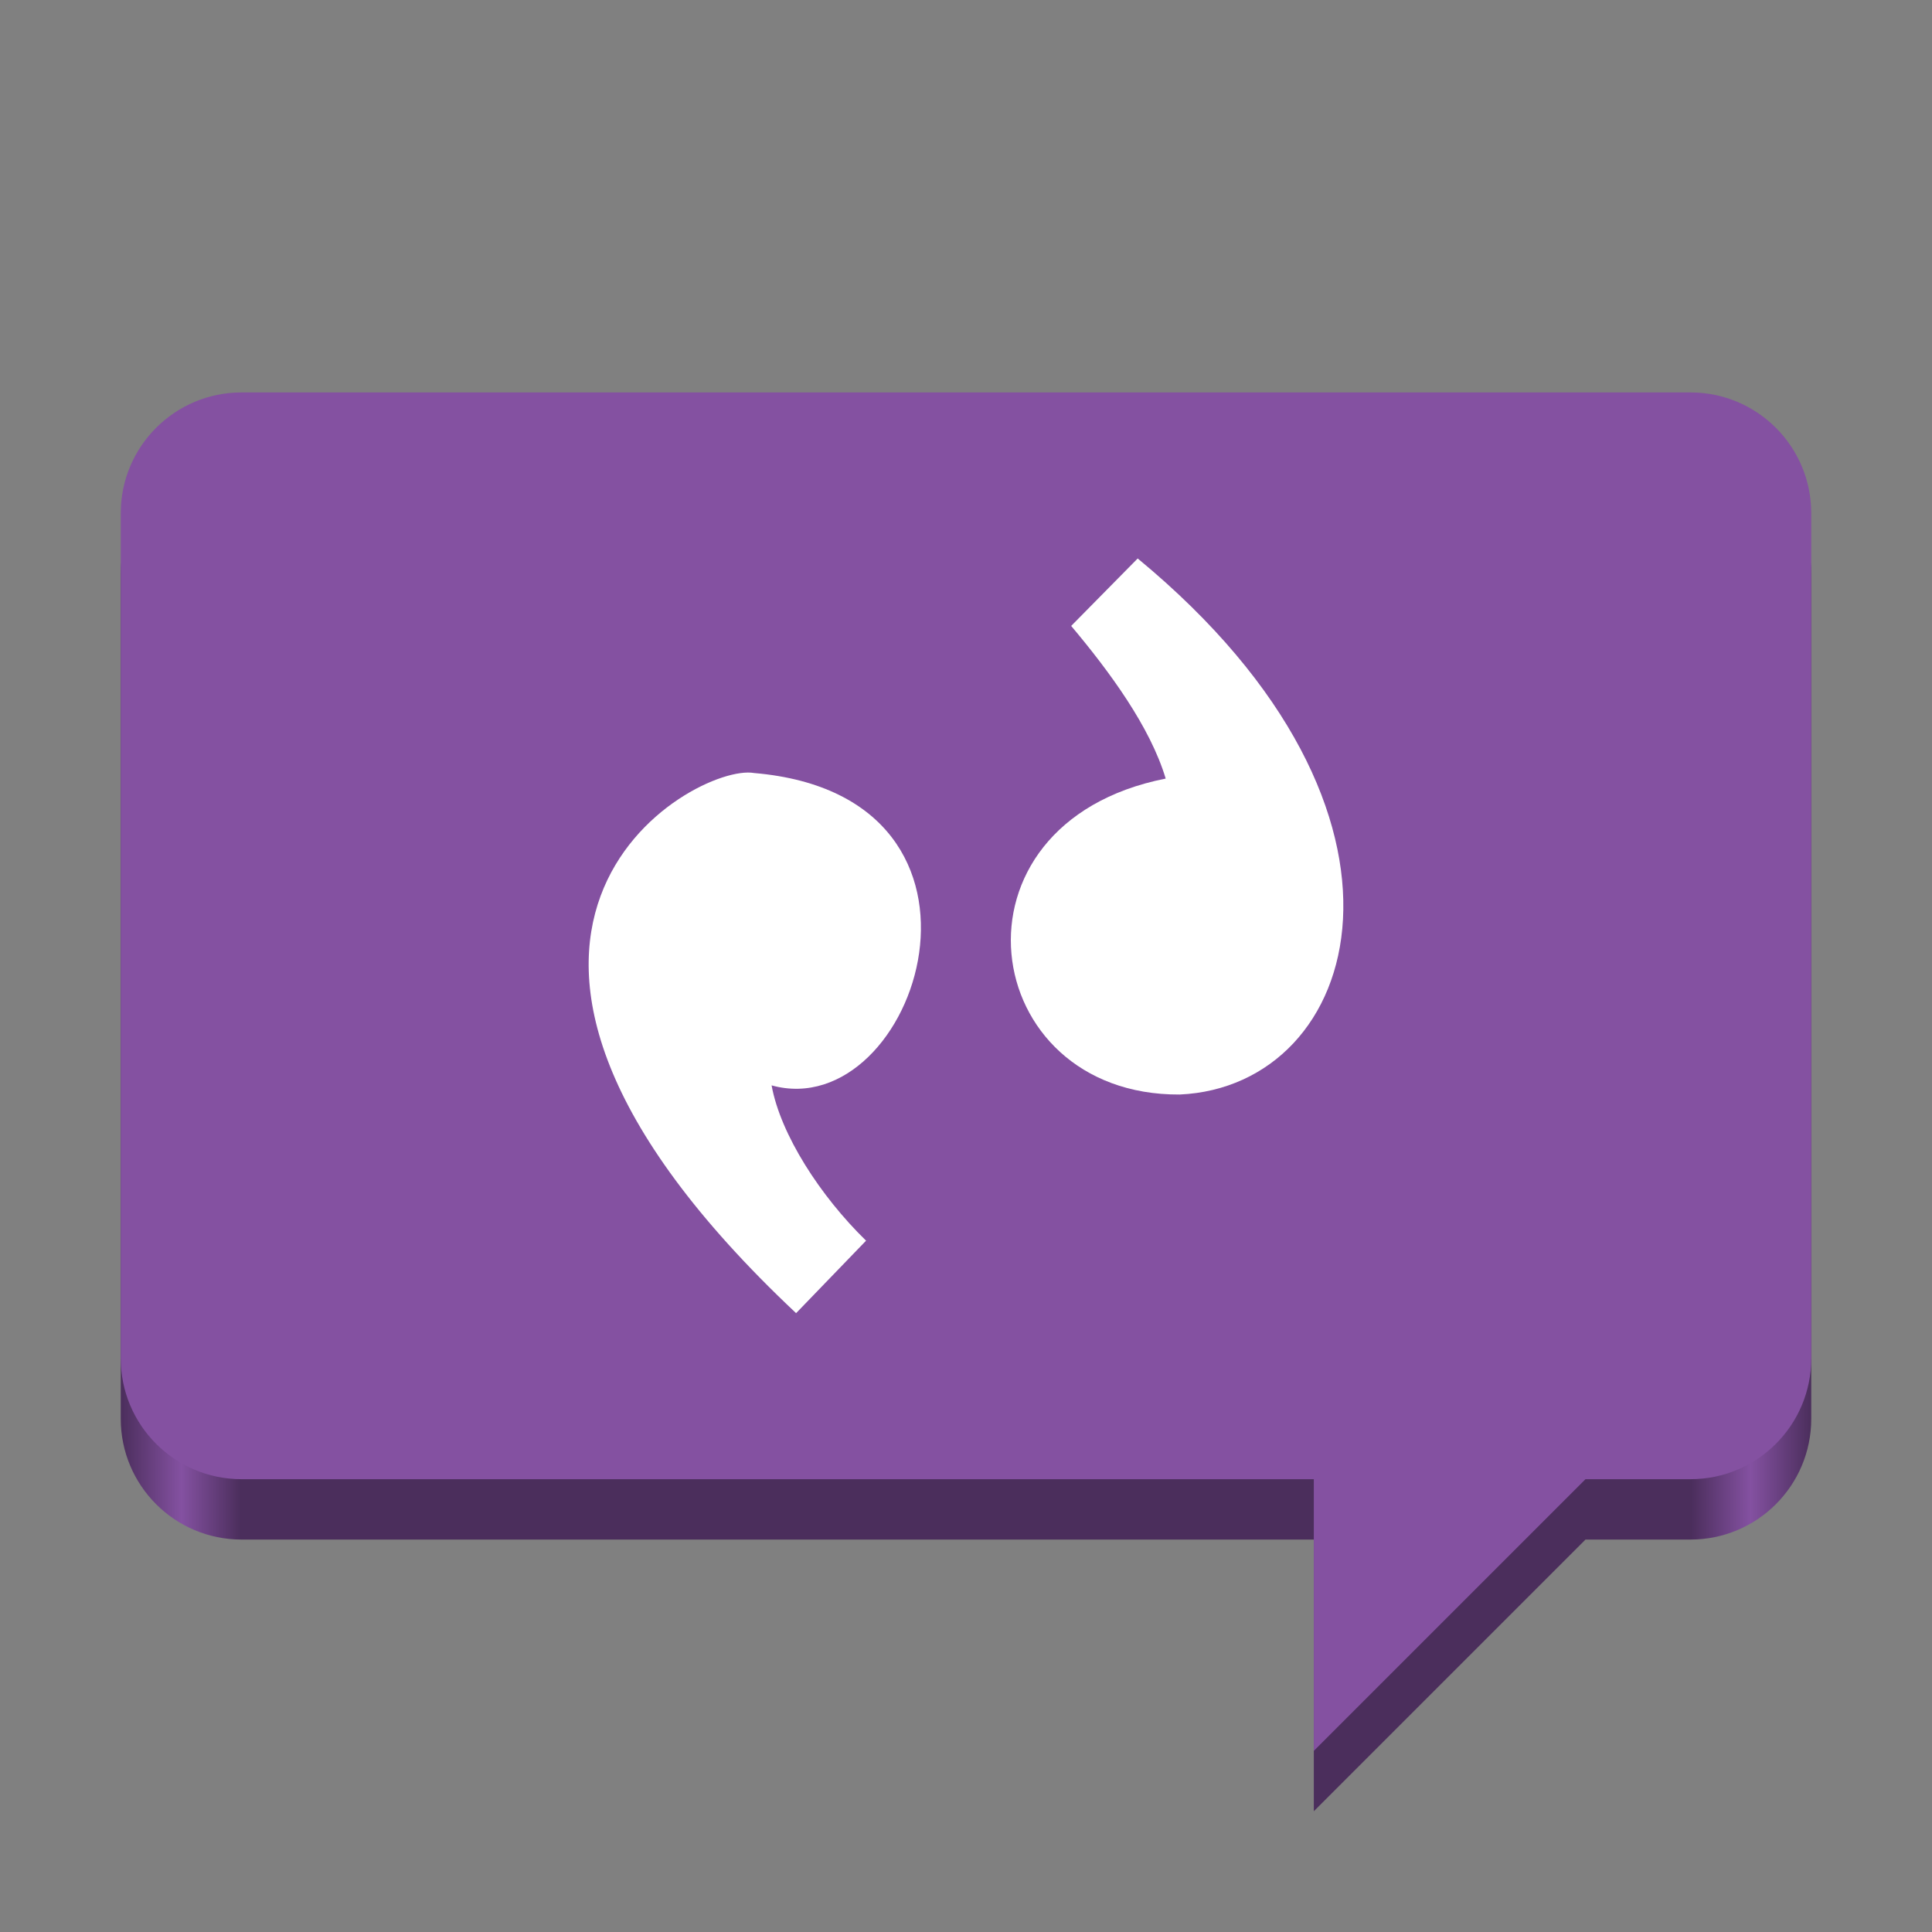 <?xml version="1.0" encoding="UTF-8" standalone="no"?>
<svg
   height="128px"
   viewBox="0 0 128 128"
   width="128px"
   version="1.1"
   id="svg1457"
   xmlns:xlink="http://www.w3.org/1999/xlink"
   xmlns="http://www.w3.org/2000/svg"
   xmlns:svg="http://www.w3.org/2000/svg">
  <rect x="0" y="0" width="128" height="128" fill="#808080" stroke="none"/>
  <defs
     id="defs1461">
    <linearGradient
       xlink:href="#a"
       id="linearGradient2910"
       x1="-58.407"
       y1="161.938"
       x2="53.593"
       y2="161.938"
       gradientUnits="userSpaceOnUse"
       gradientTransform="translate(67.2,-86.887)" />
  </defs>
  <linearGradient
     id="a"
     gradientUnits="userSpaceOnUse"
     x1="8"
     x2="120"
     y1="124"
     y2="124"
     gradientTransform="translate(-271.847,-50.562)">
    <stop
       offset="0"
       stop-color="#e5a50a"
       id="stop1405"
       style="stop-color:#4b2e5c;stop-opacity:1;" />
    <stop
       offset="0.036"
       stop-color="#f6d32d"
       id="stop1407"
       style="stop-color:#8451a1;stop-opacity:1;" />
    <stop
       offset="0.071"
       stop-color="#e5a50a"
       id="stop1409"
       style="stop-color:#4b2e5c;stop-opacity:1;" />
    <stop
       offset="0.929"
       stop-color="#e5a50a"
       id="stop1411"
       style="stop-color:#4b2e5c;stop-opacity:1;" />
    <stop
       offset="0.964"
       stop-color="#f6d32d"
       id="stop1413"
       style="stop-color:#8451a1;stop-opacity:1;" />
    <stop
       offset="1"
       stop-color="#e5a50a"
       id="stop1415"
       style="stop-color:#4b2e5c;stop-opacity:1;" />
  </linearGradient>
  <linearGradient
     id="b"
     gradientUnits="userSpaceOnUse"
     x1="46"
     x2="82"
     y1="71.4"
     y2="71.4">
    <stop
       offset="0"
       stop-color="#1f8455"
       id="stop1418" />
    <stop
       offset="0.5"
       stop-color="#26a269"
       id="stop1420" />
    <stop
       offset="1"
       stop-color="#1f8455"
       stop-opacity="0.976"
       id="stop1422" />
  </linearGradient>
  <g
     id="g5428"
     transform="translate(-0.793,-0.051)">
    <path
       id="path1427-3"
       style="fill:url(#linearGradient2910);fill-opacity:1"
       d="m 16.793,30.051 c -4.418,0 -8,3.582 -8,8 v 56 c 0,4.418 3.582,8 8,8 h 71.043 v 18 l 18,-18 h 6.957 c 4.418,0 8,-3.582 8,-8 v -56 c 0,-4.418 -3.582,-8 -8,-8 z" />
    <path
       id="path1427"
       style="fill:#8451a1;fill-opacity:1"
       d="m 16.793,26.051 c -4.418,0 -8,3.582 -8,8 v 56 c 0,4.418 3.582,8 8,8 H 87.836 V 116.051 L 105.836,98.051 h 6.957 c 4.418,0 8,-3.582 8,-8 v -56 c 0,-4.418 -3.582,-8 -8,-8 z" />
  </g>
  <path
     id="path7219"
     d="M 70.969,41.469 75.375,37 c 20.508,16.93 14.834,34.976 2.783,35.515 -13.415,0.078 -16.001,-17.953 -0.928,-20.932 -1.03,-3.437 -3.721,-7.09 -6.261,-10.113 z"
     style="fill:#ffffff;fill-opacity:1;fill-rule:evenodd;stroke:none;stroke-width:0.449px;stroke-linecap:butt;stroke-linejoin:miter;stroke-opacity:1" />
  <path
     id="path7211"
     d="m 51.12,71.909 c 0.591,3.253 3.222,7.328 6.259,10.289 L 52.743,87 C 25.865,61.724 46.006,50.506 49.961,51.215 67.933,52.754 60.759,74.575 51.12,71.909 Z"
     style="fill:#ffffff;fill-opacity:1;fill-rule:evenodd;stroke:none;stroke-width:0.449px;stroke-linecap:butt;stroke-linejoin:miter;stroke-opacity:1" />
</svg>
